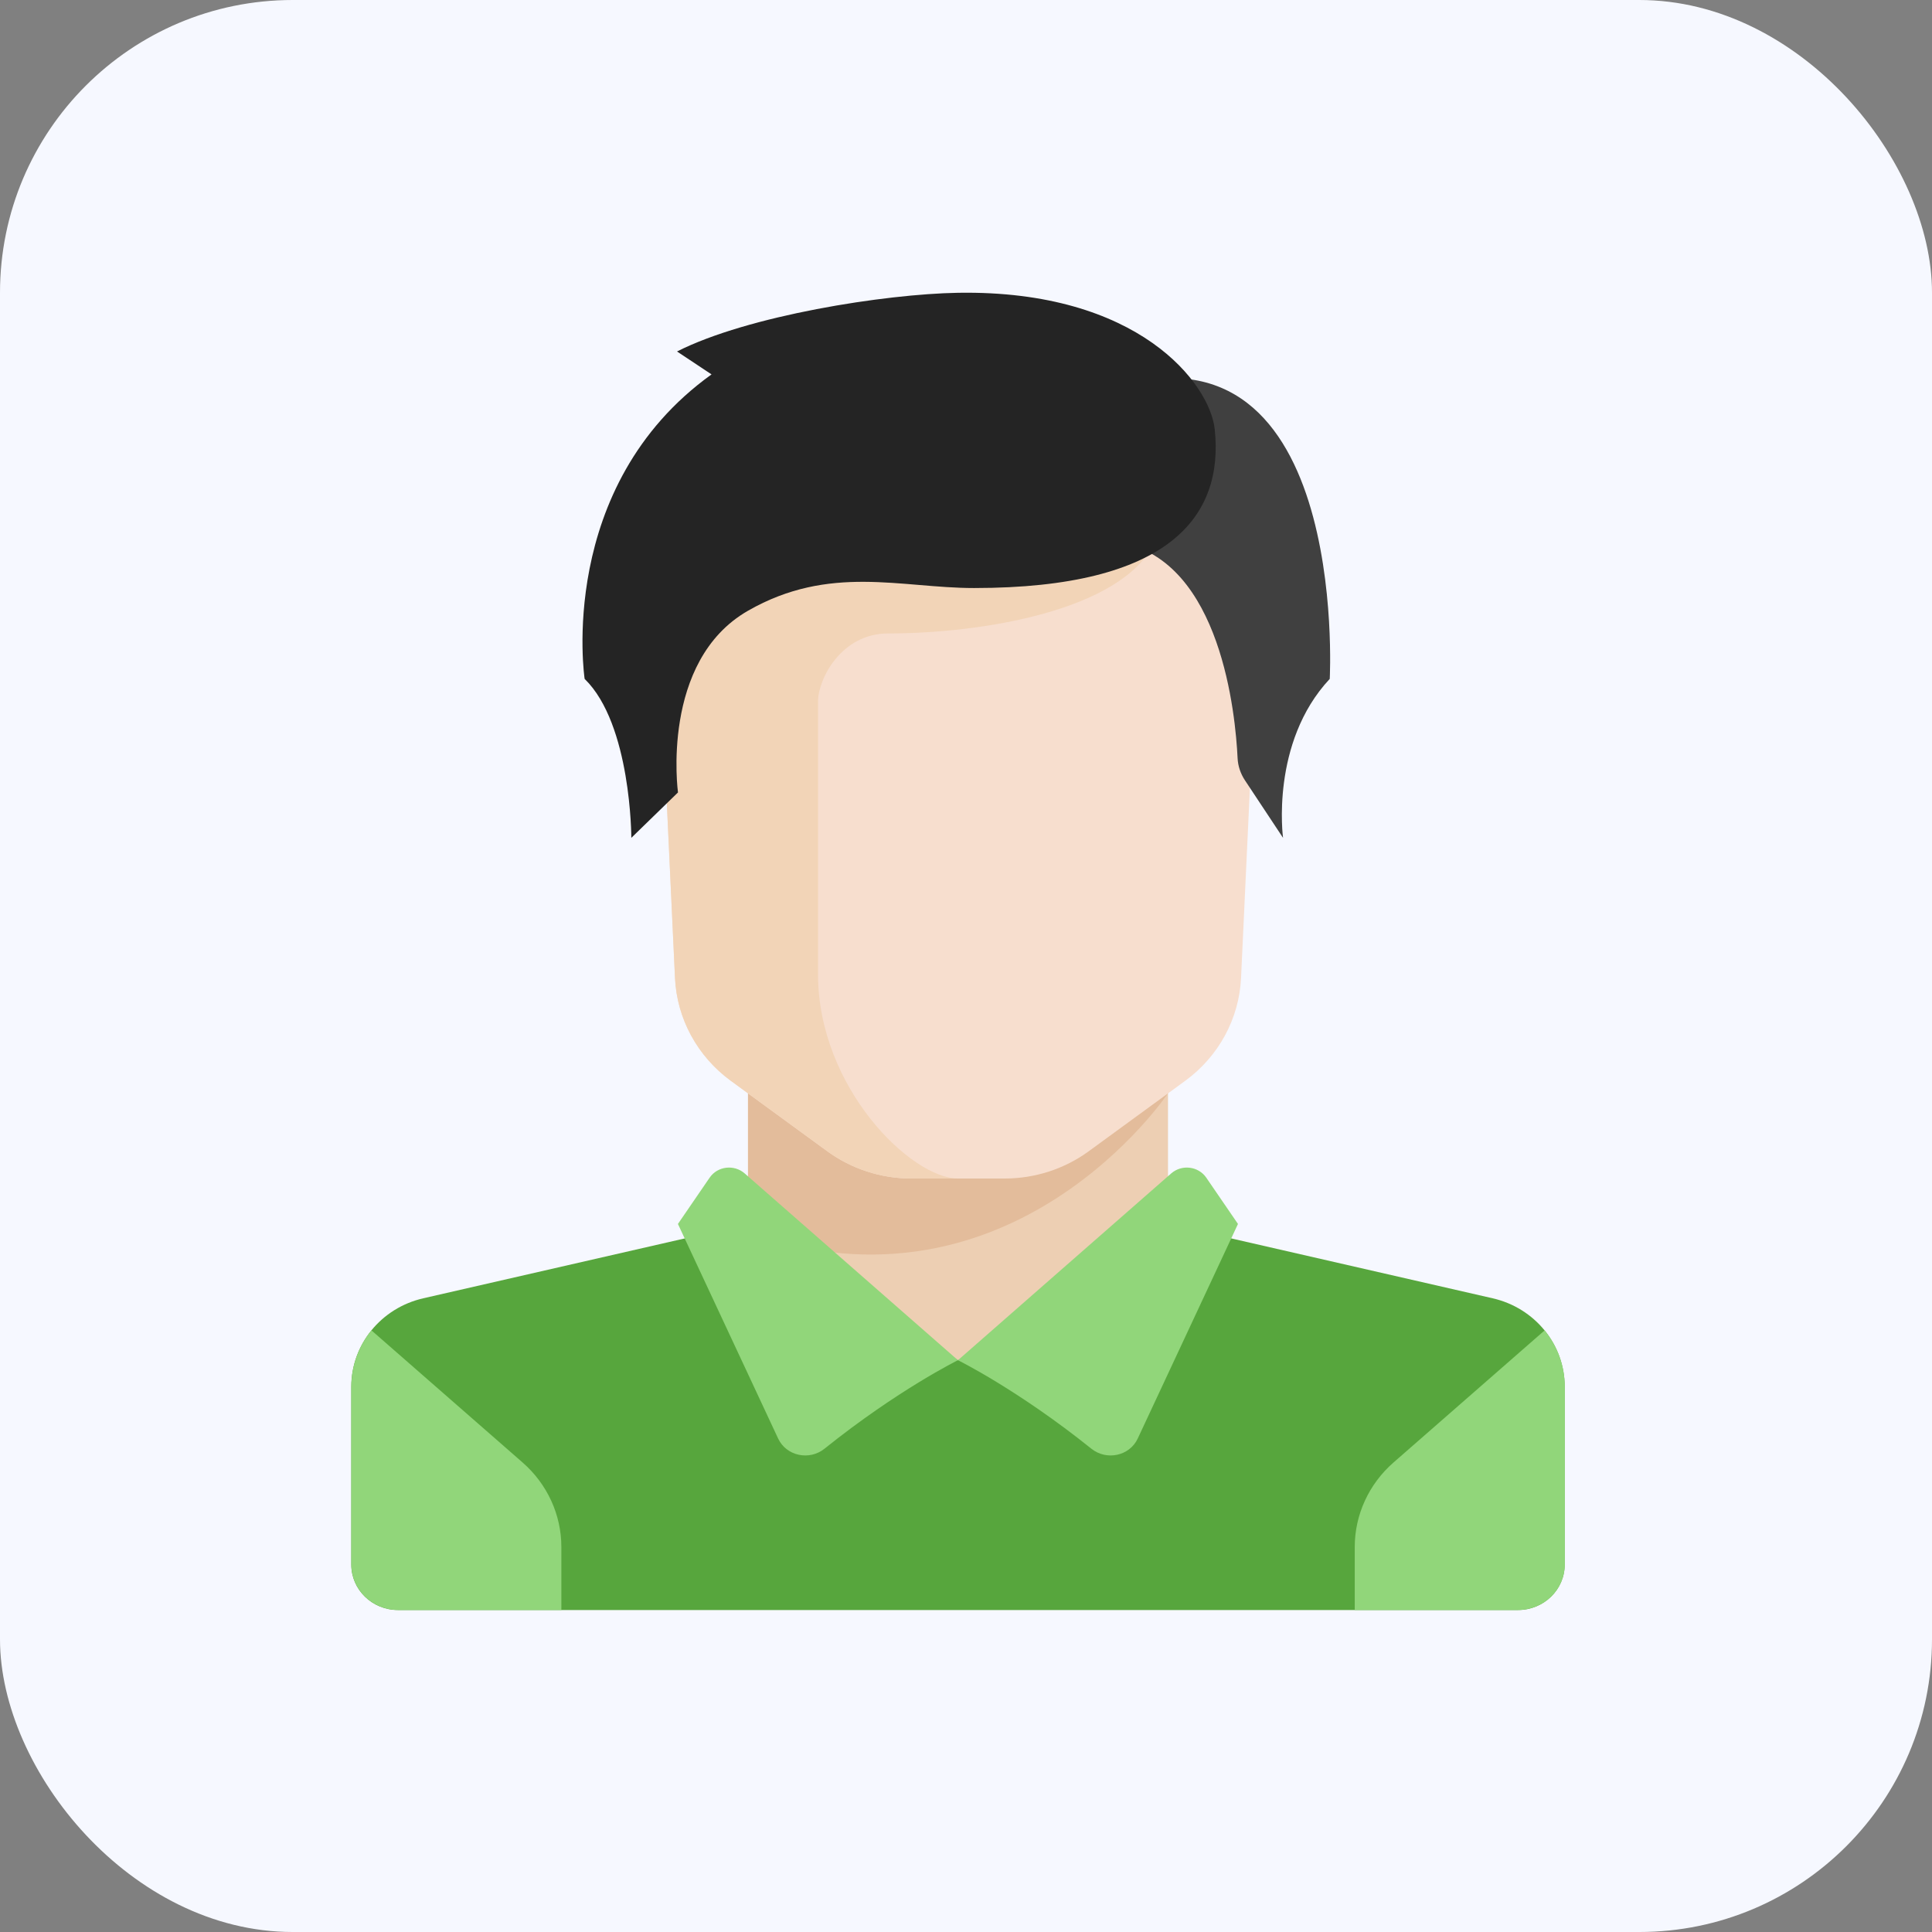 <svg width="66" height="66" viewBox="0 0 66 66" fill="none" xmlns="http://www.w3.org/2000/svg">
<rect x="0" y="0" width="66" height="66" fill="#808080" stroke="none"/>
<rect width="66" height="66" rx="10" fill="#F6F8FF"/>
<path d="M39.901 41.811V36.38H25.552V41.811L32.726 48.018L39.901 41.811Z" fill="#E6AF78" fill-opacity="0.56"/>
<path d="M50.994 44.352L41.13 42.093C40.981 42.059 40.844 42.001 40.716 41.931L32.726 46.467L25.048 41.711C24.85 41.894 24.603 42.029 24.323 42.093L14.458 44.352C13.018 44.682 12 45.933 12 47.373V53.449C12 54.306 12.714 55.001 13.594 55.001H51.858C52.739 55.001 53.452 54.306 53.452 53.449V47.373C53.453 45.933 52.434 44.682 50.994 44.352Z" fill="#57A63D"/>
<path d="M25.552 36.38V42.11C34.59 45.279 39.901 37.348 39.901 37.348V36.38H25.552V36.38Z" fill="#D29B6E" fill-opacity="0.34"/>
<path d="M22.364 18.537L23.059 33.41C23.124 34.8 23.824 36.089 24.967 36.923L28.263 39.329C29.091 39.933 30.098 40.26 31.133 40.26H34.322C35.357 40.26 36.364 39.933 37.192 39.329L40.488 36.923C41.631 36.088 42.331 34.8 42.396 33.41L43.09 18.537H22.364Z" fill="#F7DECE"/>
<path d="M30.336 21.64C33.525 21.64 38.308 20.864 39.442 18.537H22.364L23.059 33.41C23.124 34.8 23.824 36.088 24.967 36.923L28.263 39.329C29.091 39.933 30.098 40.26 31.133 40.26H32.727C31.133 40.26 27.945 37.157 27.945 33.278C27.945 31.38 27.945 26.295 27.945 23.968C27.945 23.192 28.742 21.64 30.336 21.64Z" fill="#F2D4B7"/>
<path d="M17.855 49.963L12.689 45.447C12.257 45.981 12.003 46.652 12.003 47.37V53.447C12.003 54.304 12.717 54.998 13.597 54.998H19.177V52.849C19.177 51.748 18.696 50.699 17.855 49.963Z" fill="#91D67A"/>
<path d="M47.602 49.963L52.768 45.447C53.201 45.981 53.455 46.652 53.455 47.37V53.447C53.455 54.304 52.741 54.998 51.86 54.998H46.28V52.849C46.28 51.748 46.761 50.699 47.602 49.963Z" fill="#91D67A"/>
<path d="M25.438 40.085L32.725 46.467C32.725 46.467 30.684 47.47 28.166 49.49C27.647 49.907 26.861 49.739 26.582 49.142L23.159 41.812L24.242 40.231C24.511 39.838 25.077 39.769 25.438 40.085Z" fill="#91D67A"/>
<path d="M40.011 40.085L32.725 46.467C32.725 46.467 34.765 47.47 37.283 49.49C37.803 49.907 38.589 49.739 38.867 49.142L42.291 41.812L41.208 40.231C40.938 39.838 40.372 39.769 40.011 40.085Z" fill="#91D67A"/>
<path d="M37.557 13.397L38.304 18.537C41.715 19.201 42.207 24.411 42.278 25.9C42.291 26.17 42.379 26.43 42.53 26.658L43.831 28.623C43.831 28.623 43.386 25.374 45.426 23.192C45.426 23.192 46.126 10.294 37.557 13.397Z" fill="#404040"/>
<path d="M23.128 12.007L24.307 12.79C18.976 16.621 19.972 23.192 19.972 23.192C21.567 24.743 21.567 28.622 21.567 28.622L23.161 27.071C23.161 27.071 22.546 22.588 25.552 20.864C28.342 19.264 30.784 20.088 33.275 20.088C39.951 20.088 41.819 17.64 41.496 14.657C41.328 13.114 38.904 9.9 32.727 10.002C30.234 10.044 25.553 10.778 23.128 12.007Z" fill="#242424"/>
</svg>
